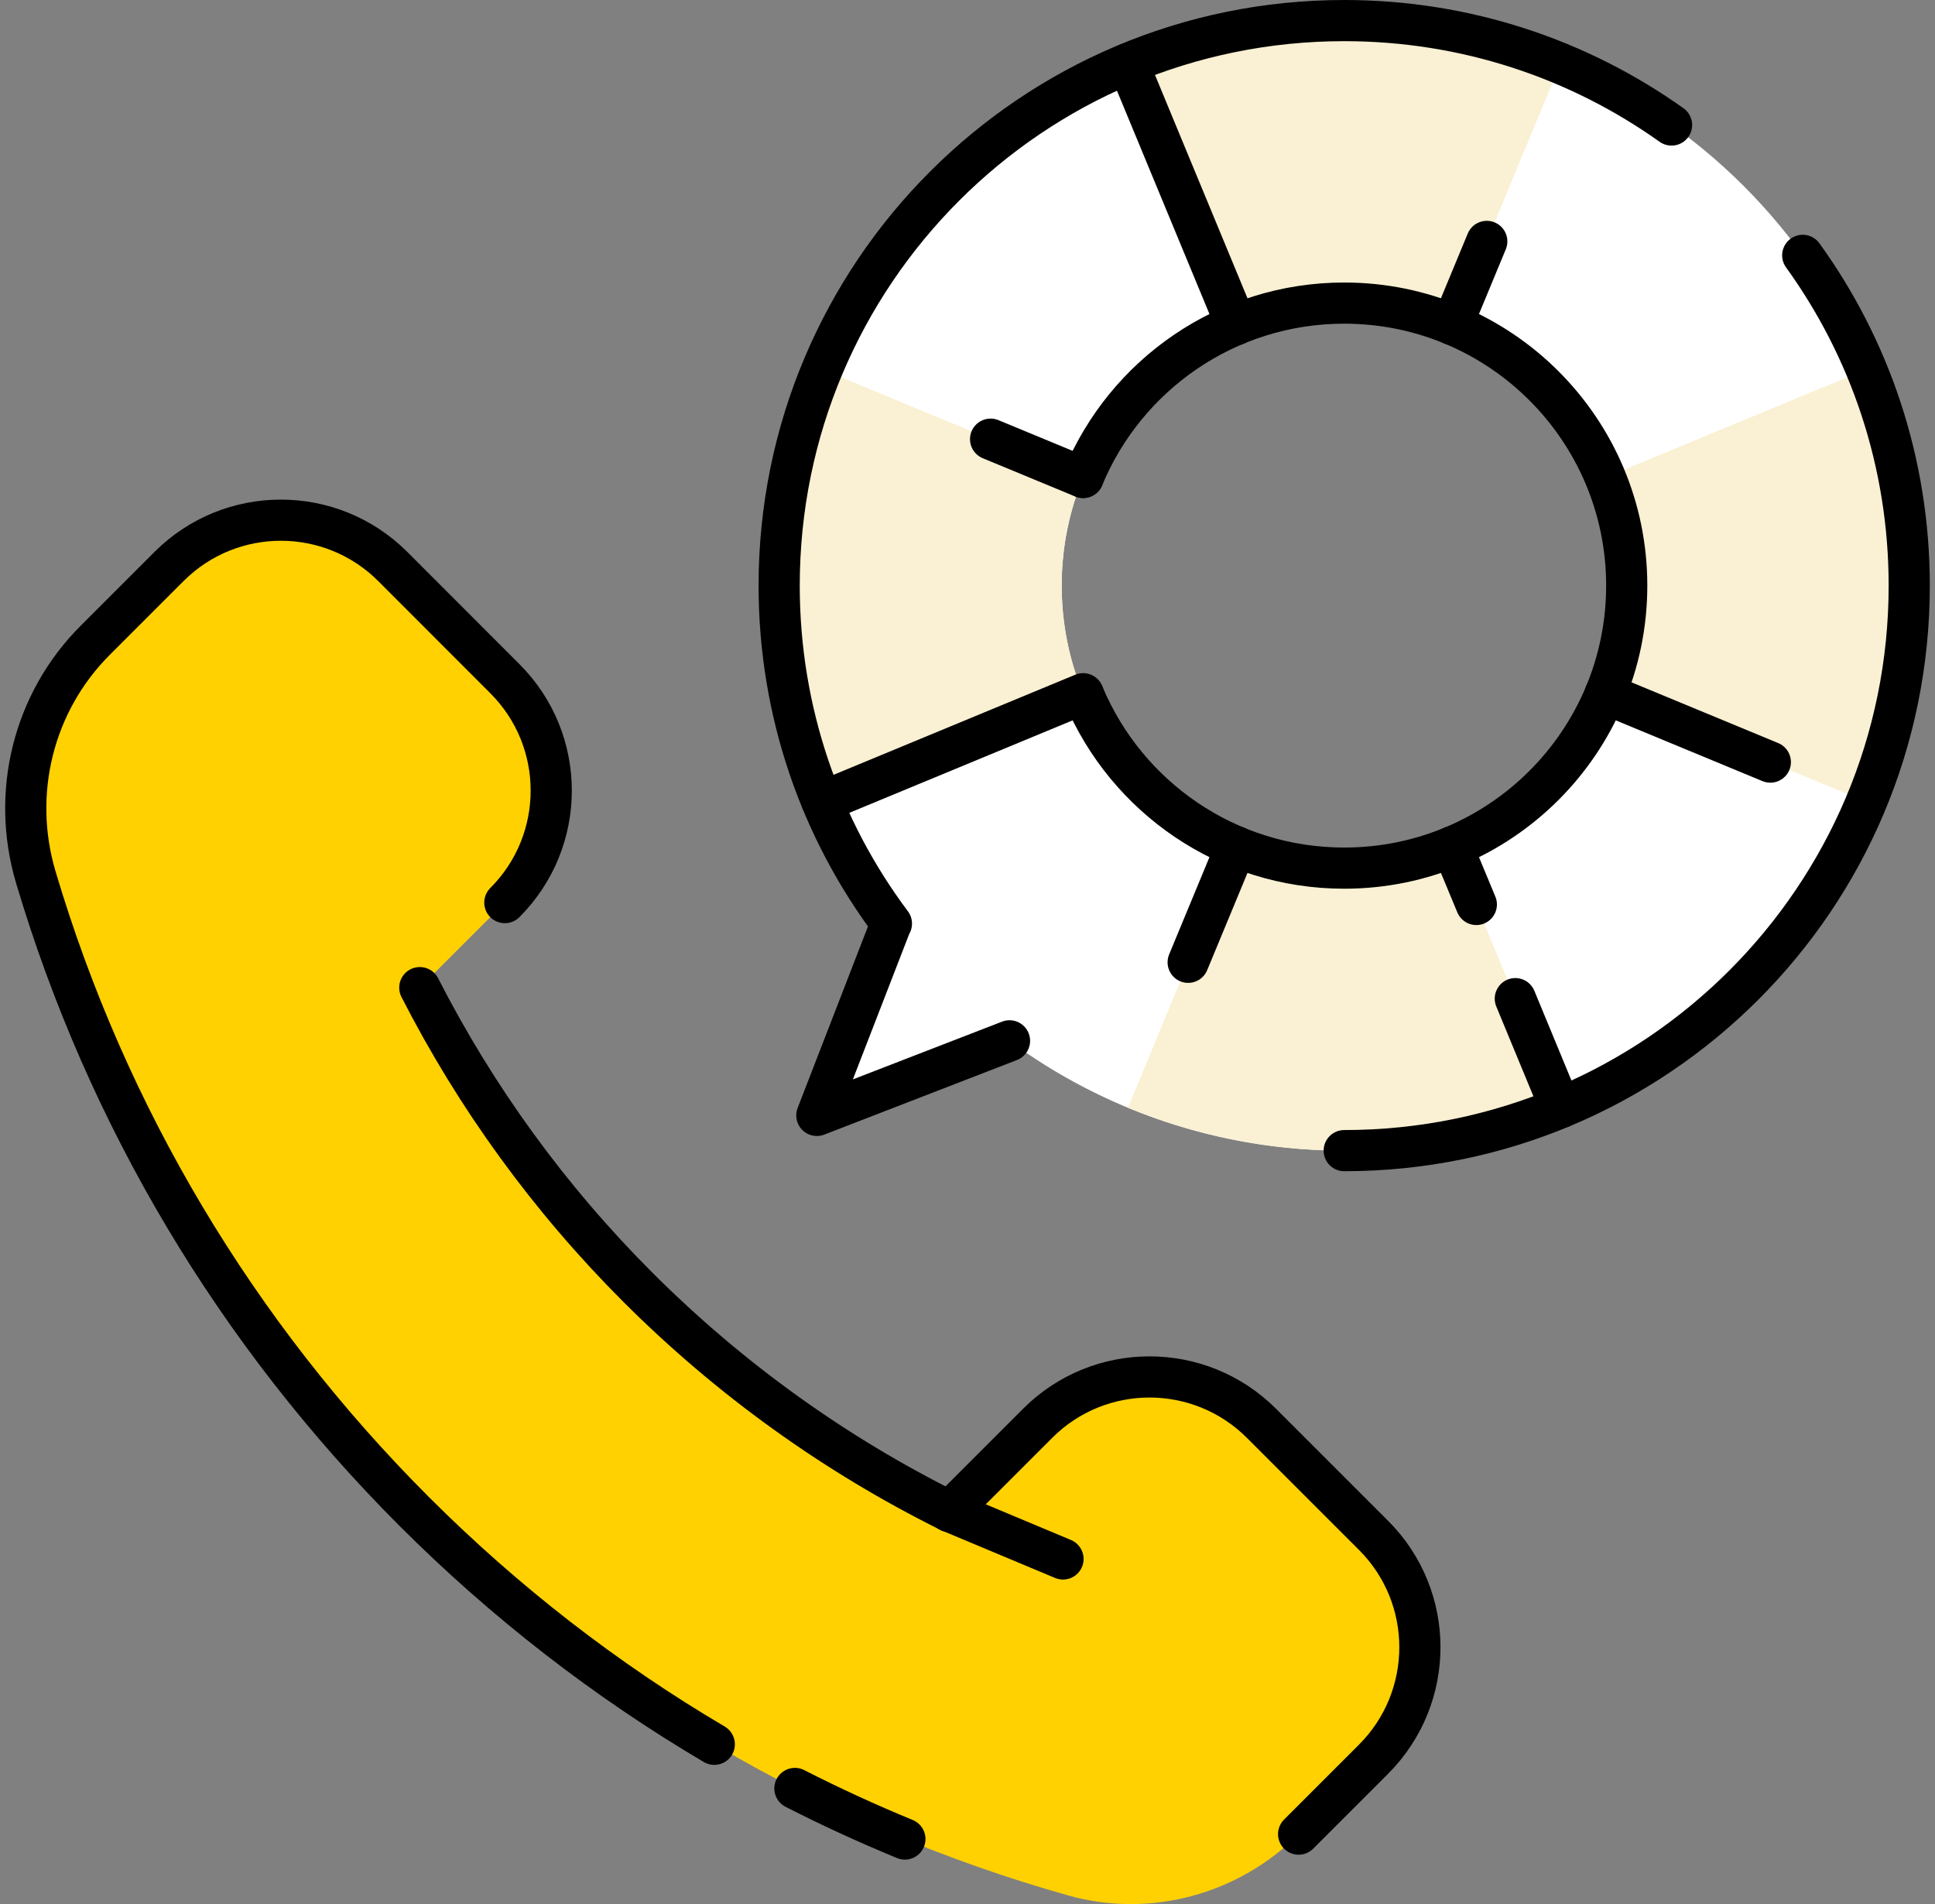 <svg width="188" height="185" viewBox="0 0 188 185" fill="none" xmlns="http://www.w3.org/2000/svg">
<rect x="0" y="0" width="188" height="185" fill="#808080" stroke="none"/>
<path d="M130.6 2C100.278 2 75.702 26.576 75.702 56.898C75.702 69.204 79.755 80.568 86.59 89.727L79.362 108.383L98.082 101.136C107.177 107.834 118.431 111.795 130.6 111.795C160.922 111.795 185.497 87.22 185.497 56.898C185.497 26.576 160.922 2 130.6 2ZM130.6 84.347C115.439 84.347 103.151 72.059 103.151 56.898C103.151 41.737 115.439 29.449 130.6 29.449C145.761 29.449 158.049 41.737 158.049 56.898C158.049 72.059 145.761 84.347 130.6 84.347Z" fill="white"/>
<path d="M92.245 146.848C81.146 141.331 70.935 134.02 61.987 125.081C53.35 116.444 46.24 106.626 40.787 95.958L49.04 87.705C55.051 81.693 55.051 71.949 49.04 65.947L38.17 55.05C32.159 49.038 22.415 49.038 16.413 55.05L9.248 62.214C3.228 68.234 1.05 77.055 3.475 85.216C10.365 108.419 22.909 129.509 40.229 146.839C58.053 164.662 79.819 177.408 103.782 184.16C111.752 186.402 120.316 184.069 126.171 178.213L133.445 170.939C139.457 164.928 139.457 155.183 133.445 149.181L122.566 138.302C116.555 132.291 106.811 132.291 100.809 138.302L92.245 146.848Z" fill="#FFD101"/>
<path d="M130.6 29.449C134.324 29.449 137.865 30.19 141.104 31.535L151.607 6.172C145.139 3.491 138.048 2 130.6 2C123.152 2 116.061 3.491 109.592 6.172L120.096 31.535C123.335 30.19 126.876 29.449 130.6 29.449Z" fill="#FAF0D3"/>
<path d="M158.049 56.898C158.049 60.622 157.307 64.163 155.962 67.402L181.325 77.905C184.006 71.436 185.497 64.346 185.497 56.898C185.497 49.45 184.006 42.359 181.325 35.89L155.962 46.394C157.307 49.633 158.049 53.174 158.049 56.898Z" fill="#FAF0D3"/>
<path d="M103.151 56.898C103.151 53.174 103.892 49.633 105.237 46.394L79.874 35.89C77.193 42.359 75.702 49.45 75.702 56.898C75.702 64.346 77.193 71.436 79.874 77.905L105.237 67.402C103.892 64.163 103.151 60.622 103.151 56.898Z" fill="#FAF0D3"/>
<path d="M130.6 84.346C126.876 84.346 123.335 83.605 120.096 82.26L109.592 107.623C116.061 110.304 123.161 111.795 130.6 111.795C138.038 111.795 145.139 110.304 151.607 107.623L141.104 82.26C137.865 83.605 134.324 84.346 130.6 84.346Z" fill="#FAF0D3"/>
<path d="M126.171 178.203L133.445 170.929C139.457 164.918 139.457 155.174 133.445 149.171L122.566 138.293C116.555 132.281 106.811 132.281 100.809 138.293L92.245 146.857" stroke="#000000" stroke-width="4" stroke-miterlimit="10" stroke-linecap="round" stroke-linejoin="round"/>
<path d="M77.23 173.766C80.725 175.55 84.294 177.188 87.917 178.68" stroke="#000000" stroke-width="4" stroke-miterlimit="10" stroke-linecap="round" stroke-linejoin="round"/>
<path d="M49.049 87.696C55.06 81.684 55.06 71.94 49.049 65.938L38.17 55.05C32.159 49.038 22.415 49.038 16.413 55.05L9.248 62.214C3.228 68.234 1.05 77.055 3.475 85.216C10.365 108.419 22.909 129.509 40.229 146.839C49.058 155.668 58.849 163.253 69.398 169.475" stroke="#000000" stroke-width="4" stroke-miterlimit="10" stroke-linecap="round" stroke-linejoin="round"/>
<path d="M92.245 146.848C81.146 141.331 70.935 134.02 61.987 125.081C53.349 116.444 46.24 106.626 40.787 95.958" stroke="#000000" stroke-width="4" stroke-miterlimit="10" stroke-linecap="round" stroke-linejoin="round"/>
<path d="M175.149 24.81C181.664 33.831 185.497 44.921 185.497 56.897C185.497 87.219 160.922 111.795 130.6 111.795" stroke="#000000" stroke-width="4" stroke-miterlimit="10" stroke-linecap="round" stroke-linejoin="round"/>
<path d="M98.082 101.127L79.362 108.373L86.59 89.717L86.608 89.736C79.755 80.586 75.702 69.213 75.702 56.898C75.702 26.576 100.278 2 130.6 2C142.458 2 153.428 5.76 162.404 12.147" stroke="#000000" stroke-width="4" stroke-miterlimit="10" stroke-linecap="round" stroke-linejoin="round"/>
<path d="M120.096 31.535L109.592 6.172" stroke="#000000" stroke-width="4" stroke-miterlimit="10" stroke-linecap="round" stroke-linejoin="round"/>
<path d="M172.002 74.045L155.962 67.402" stroke="#000000" stroke-width="4" stroke-miterlimit="10" stroke-linecap="round" stroke-linejoin="round"/>
<path d="M151.607 107.624L147.225 97.028" stroke="#000000" stroke-width="4" stroke-miterlimit="10" stroke-linecap="round" stroke-linejoin="round"/>
<path d="M120.096 82.26L115.439 93.496" stroke="#000000" stroke-width="4" stroke-miterlimit="10" stroke-linecap="round" stroke-linejoin="round"/>
<path d="M79.874 77.906L105.237 67.402" stroke="#000000" stroke-width="4" stroke-miterlimit="10" stroke-linecap="round" stroke-linejoin="round"/>
<path d="M105.237 46.394L96.243 42.67" stroke="#000000" stroke-width="4" stroke-miterlimit="10" stroke-linecap="round" stroke-linejoin="round"/>
<path d="M141.103 82.26L143.437 87.878" stroke="#000000" stroke-width="4" stroke-miterlimit="10" stroke-linecap="round" stroke-linejoin="round"/>
<path d="M141.103 31.535L144.452 23.456" stroke="#000000" stroke-width="4" stroke-miterlimit="10" stroke-linecap="round" stroke-linejoin="round"/>
<path d="M105.237 46.385C109.364 36.439 119.163 29.449 130.6 29.449C145.761 29.449 158.049 41.737 158.049 56.898C158.049 72.059 145.761 84.347 130.6 84.347C119.227 84.347 109.473 77.43 105.31 67.585" stroke="#000000" stroke-width="4" stroke-miterlimit="10" stroke-linecap="round" stroke-linejoin="round"/>
<path d="M92.245 146.847L103.279 151.468" stroke="#000000" stroke-width="4" stroke-miterlimit="10" stroke-linecap="round" stroke-linejoin="round"/>
</svg>
